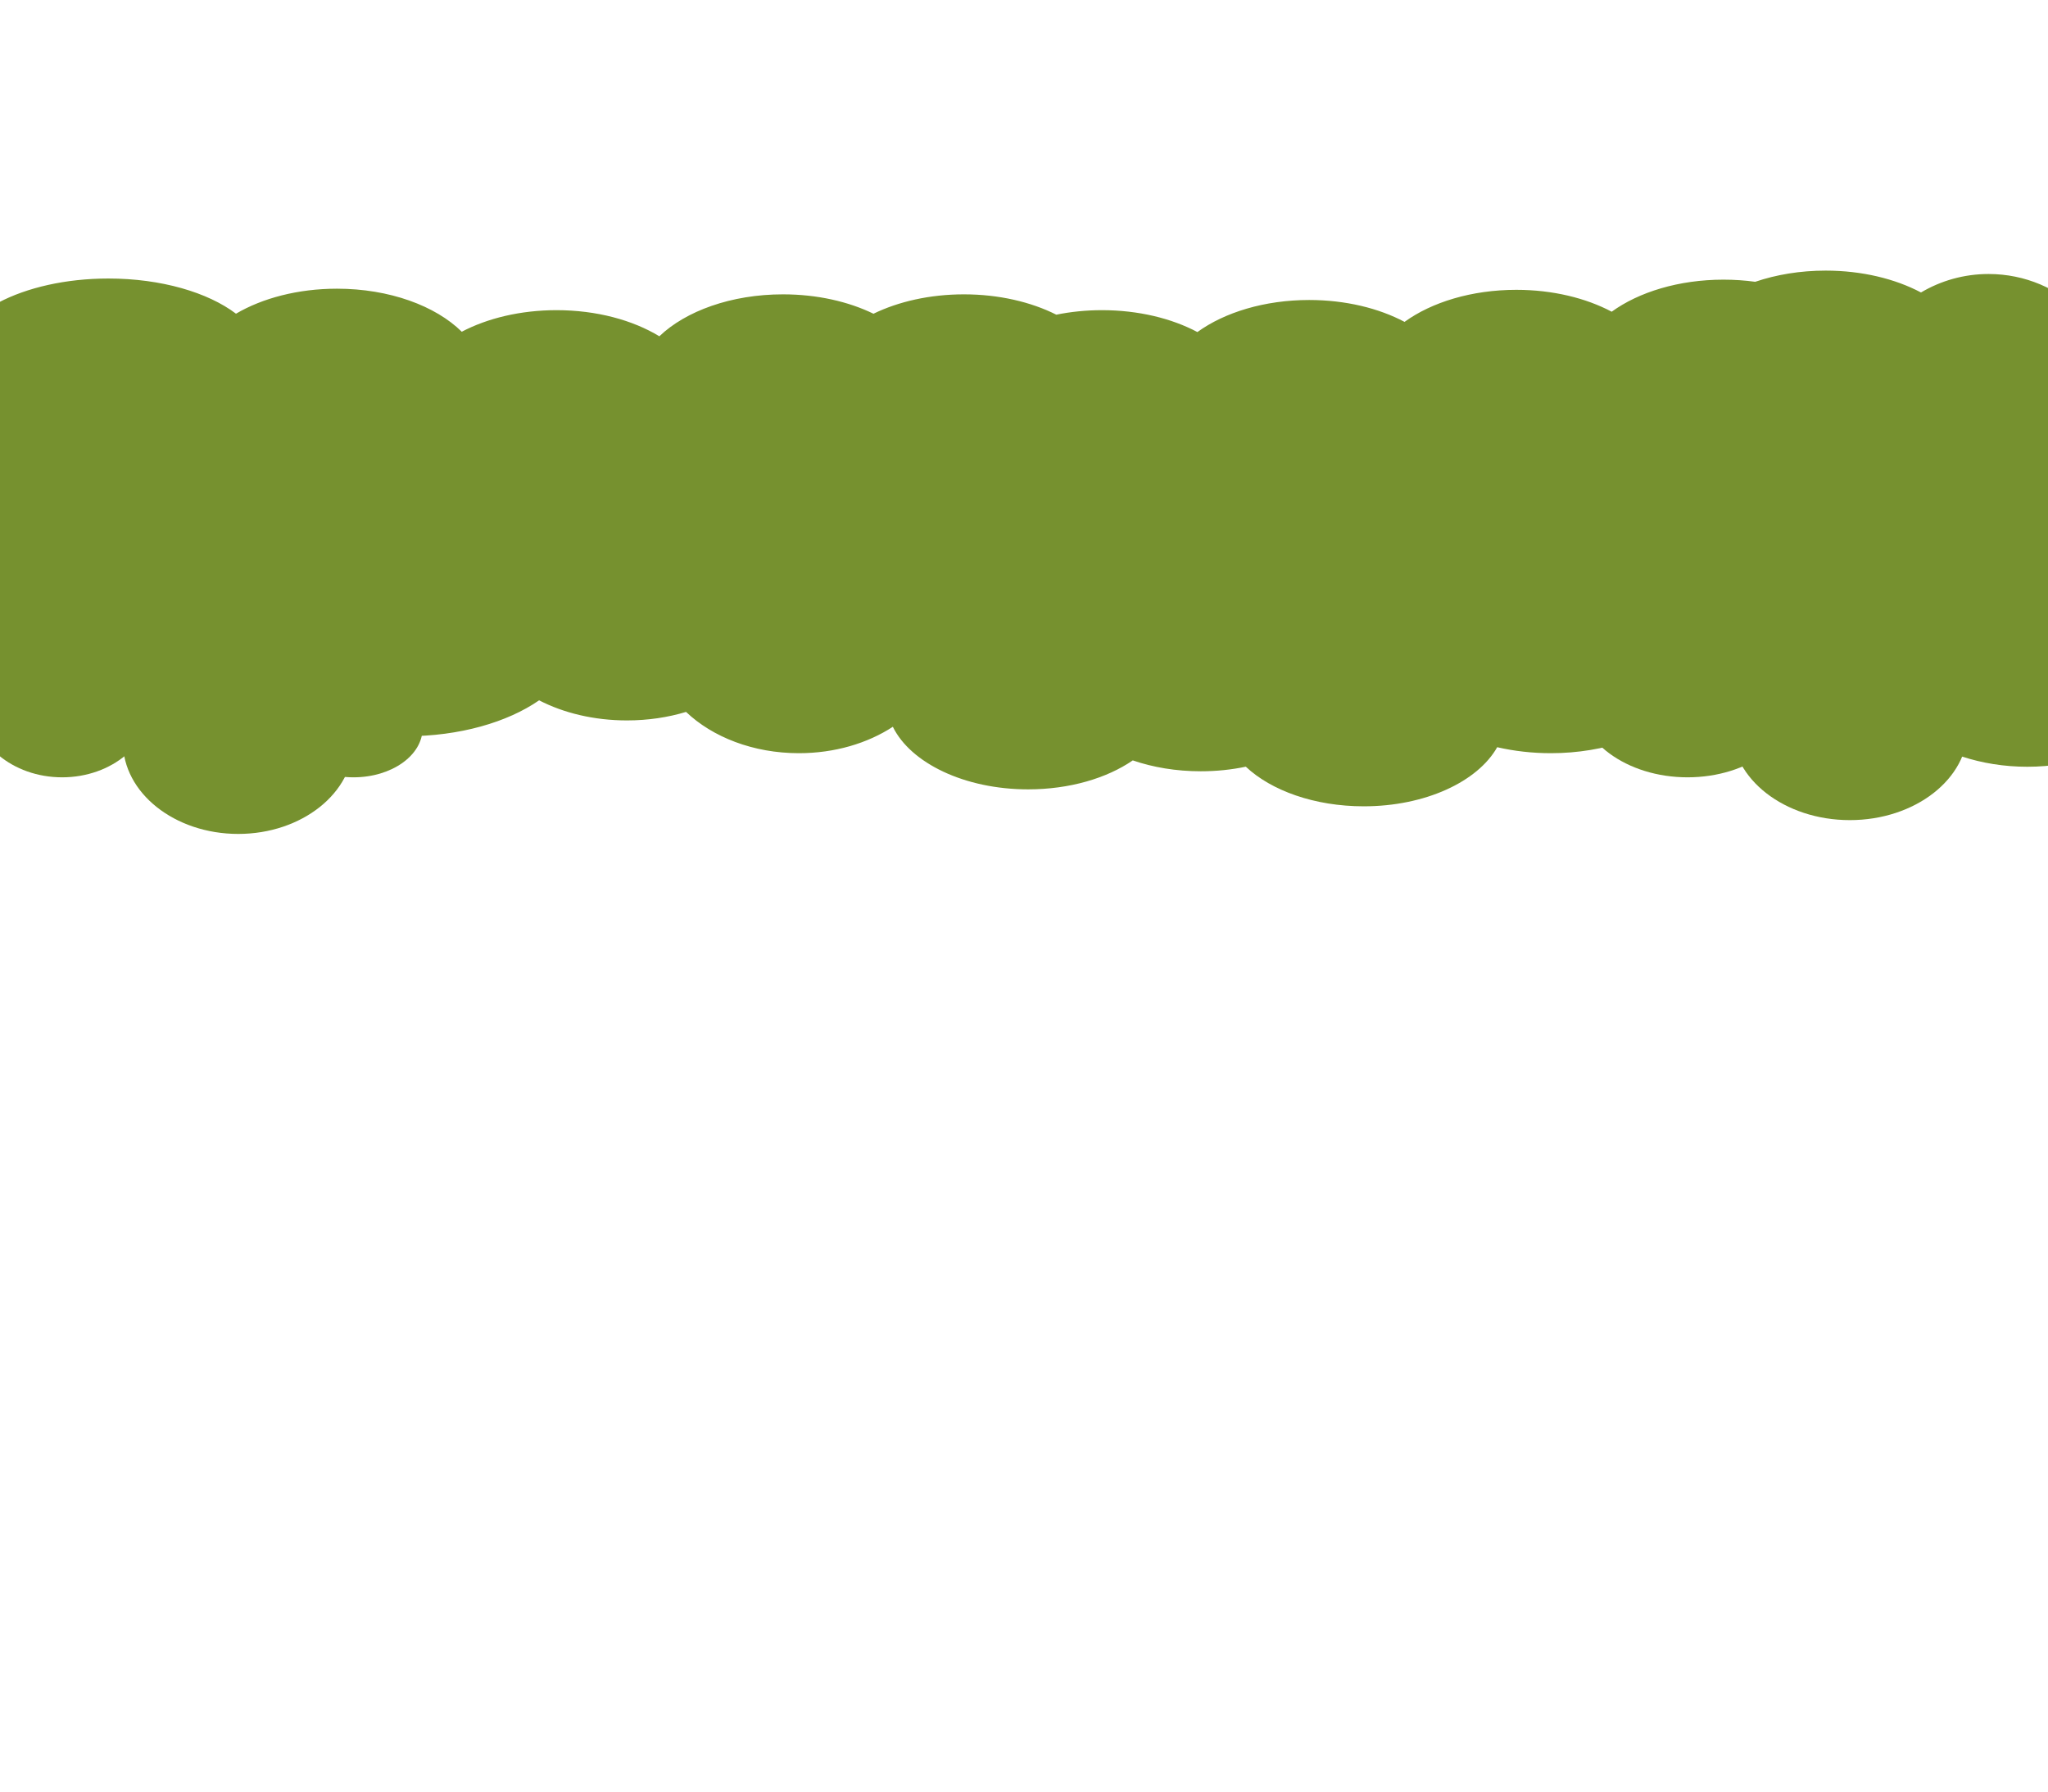 <svg width="1483" height="1298" viewBox="0 0 1483 1298" fill="none" xmlns="http://www.w3.org/2000/svg">
<g clip-path="url(#clip0_2205_1797)">
<path d="M1270.99 204.102C1286.16 198.935 1303.53 196 1322 196C1348.31 196 1372.4 201.956 1391.03 211.835C1405.37 203.336 1422.11 198.456 1440 198.456C1493.02 198.456 1536 241.334 1536 294.228C1536 321.541 1524.54 346.185 1506.15 363.632C1555.97 376.379 1592 413.418 1592 457.122C1592 511.372 1536.48 555.35 1468 555.35C1434.54 555.35 1404.18 544.853 1381.87 527.789C1363.41 539.305 1338.68 546.346 1311.5 546.346C1273.61 546.346 1240.47 532.656 1222.44 512.232C1197.61 532.719 1162.25 545.527 1123 545.527C1109.5 545.527 1096.46 544.012 1084.15 541.19C1070.07 566.133 1032.11 584 987.5 584C951.867 584 920.481 572.602 902.113 555.303C891.869 557.457 880.902 558.624 869.5 558.624C851.657 558.624 834.88 555.767 820.269 550.741C801.522 563.632 774.519 571.722 744.5 571.722C698.406 571.722 659.418 552.648 646.524 526.403C628.244 538.324 604.479 545.527 578.5 545.527C545.424 545.527 515.936 533.851 496.788 515.627C483.72 519.587 469.239 521.789 454 521.789C430.084 521.789 408.036 516.366 390.383 507.235C367.456 523.124 332.791 533.249 294 533.249C257.182 533.249 224.081 524.128 201.205 509.614C182.537 523.702 156.633 532.43 128 532.43C109.081 532.43 91.353 528.62 76.118 521.971C62.723 531.507 44.754 537.342 25 537.342C-16.421 537.342 -50 511.688 -50 480.042C-50 462.732 -39.953 447.214 -24.07 436.708C-32.952 424.901 -38 411.357 -38 396.958C-38 375.133 -26.403 355.274 -7.438 340.448C-24.231 331.17 -34 320.071 -34 308.143C-34 300.596 -30.088 293.38 -22.959 286.747C-30.035 278.978 -34 270.271 -34 261.076C-34 228.3 16.368 201.73 78.5 201.73C116.766 201.73 150.569 211.808 170.893 227.207C190.021 215.974 215.73 209.097 244 209.097C282.013 209.097 315.396 221.532 334.376 240.27C352.952 230.519 376.884 224.65 403 224.65C431.936 224.65 458.188 231.855 477.449 243.561C496.562 225.271 529.532 213.19 567 213.19C591.675 213.19 614.399 218.429 632.5 227.232C650.601 218.429 673.325 213.19 698 213.19C723.314 213.19 746.576 218.705 764.898 227.923C775.321 225.798 786.447 224.65 798 224.65C824.322 224.65 848.424 230.612 867.062 240.501C886.682 226.28 915.666 217.283 948 217.283C974.322 217.283 998.424 223.245 1017.06 233.134C1036.68 218.913 1065.67 209.916 1098 209.916C1124.32 209.916 1148.42 215.878 1167.06 225.767C1186.68 211.546 1215.67 202.549 1248 202.549C1255.89 202.549 1263.59 203.085 1270.99 204.102Z" fill="#76912F"/>
<ellipse cx="45" cy="508.5" rx="65" ry="54.5" fill="#76912F"/>
<ellipse cx="172.5" cy="537.5" rx="83.5" ry="66.5" fill="#76912F"/>
<ellipse cx="256" cy="527.5" rx="50" ry="35.5" fill="#76912F"/>
<ellipse cx="1339.5" cy="527.5" rx="85.5" ry="66.5" fill="#76912F"/>
<ellipse cx="1222" cy="504" rx="80" ry="59" fill="#76912F"/>
</g>
<defs>
<clipPath id="clip0_2205_1797">
<rect width="1483" height="1298" fill="white"/>
</clipPath>
</defs>
</svg>
